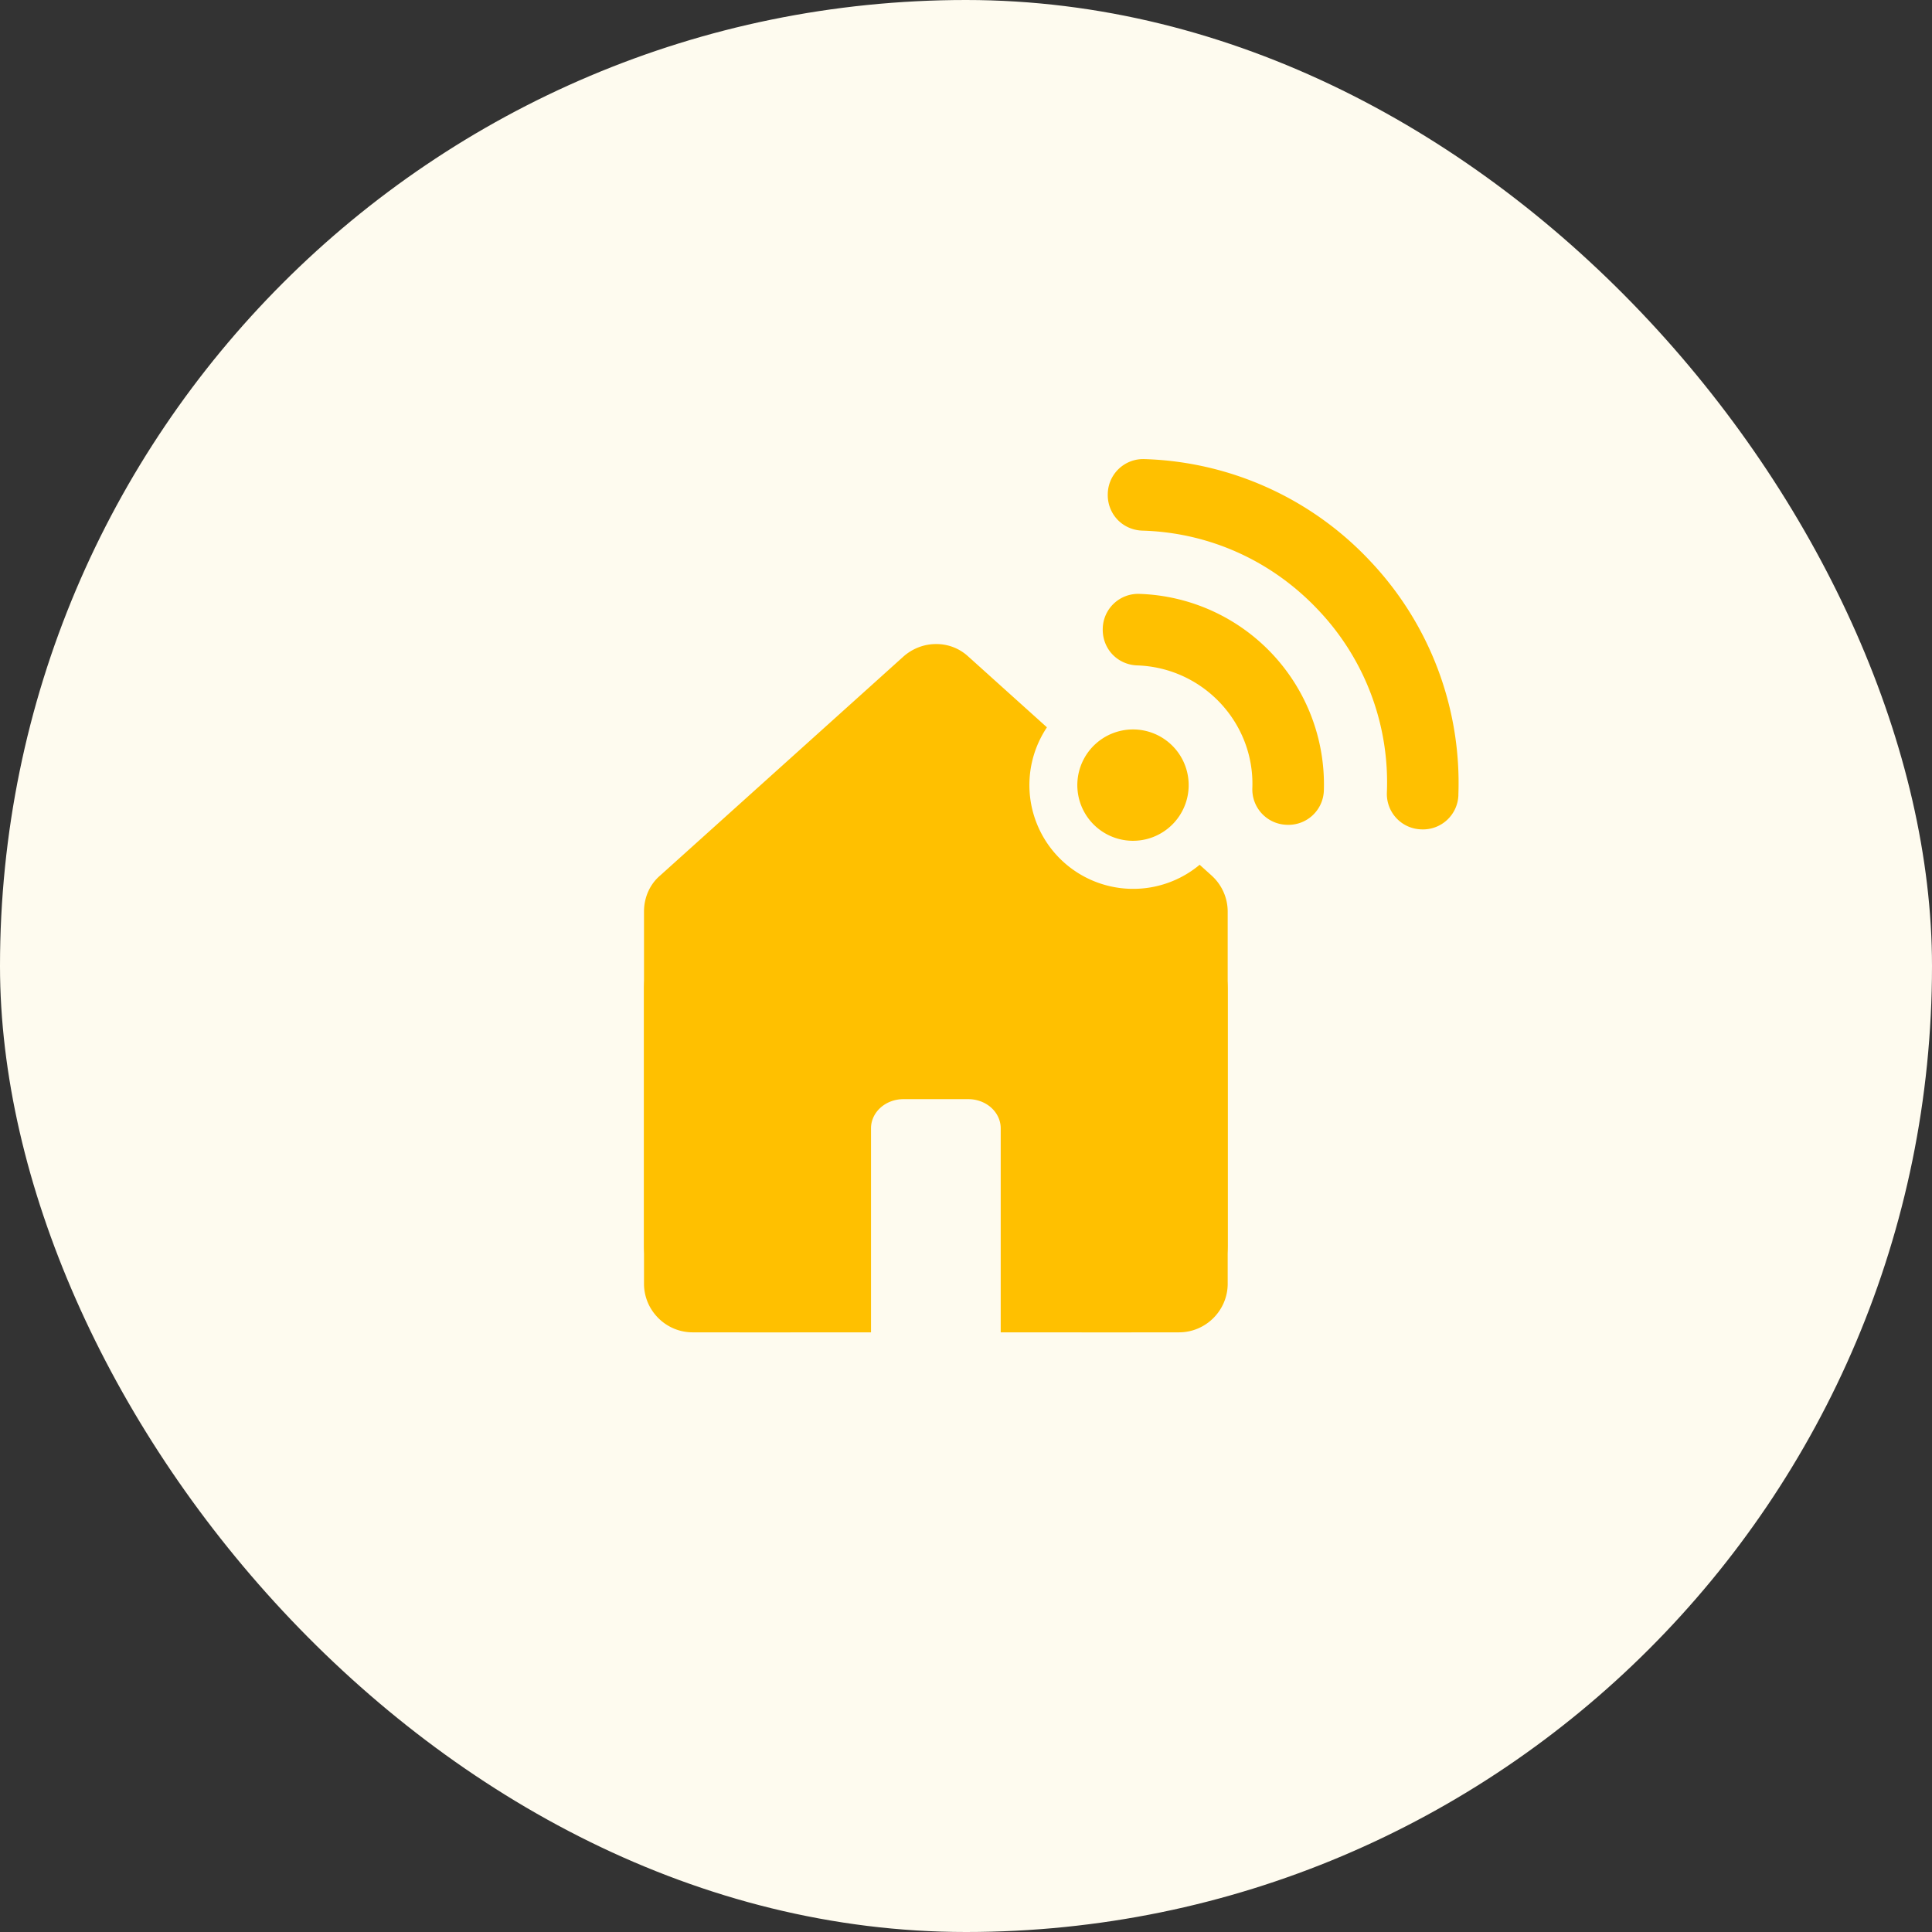 <svg width="60" height="60" viewBox="0 0 60 60" fill="none" xmlns="http://www.w3.org/2000/svg"><rect x="0" y="0" width="60" height="60" fill="#333333" stroke="none"/><rect width="60" height="60" rx="30" fill="#FEFBEF"/><path d="M38.127 39.866V28.31c0-.423-.18-.83-.498-1.118l-7.553-6.798a1.45 1.45 0 00-1.012-.392c-.363 0-.725.136-1.012.392l-7.553 6.798c-.318.272-.499.68-.499 1.118v11.556c0 .831.68 1.511 1.51 1.511h3.022c.83 0 1.51-.68 1.51-1.51v-6.043h6.043v6.042c0 .831.68 1.511 1.51 1.511h3.022c.83 0 1.51-.68 1.51-1.51z" fill="#FFC000"/><path d="M37.12 28.703l-6.042-4.762a3.222 3.222 0 00-2.014-.691c-.743 0-1.46.246-2.014.691l-6.043 4.762c-.32.257-.575.573-.749.925a2.483 2.483 0 00-.258 1.12v7.913c0 .72.318 1.411.885 1.92a3.2 3.2 0 002.136.796h12.085c.801 0 1.57-.286 2.137-.796.566-.509.884-1.2.884-1.92V30.74a2.483 2.483 0 00-.26-1.116 2.75 2.75 0 00-.747-.921zm-6.042 12.674H27.05V35.04c0-.24.106-.47.295-.64.189-.17.445-.265.712-.265h2.014c.267 0 .523.095.712.265.189.17.295.4.295.64v6.337zm14.213-16.693a10.02 10.02 0 00-2.711-7.23 10.02 10.02 0 00-7.03-3.196 1.1 1.1 0 00-1.147 1.073c-.011.31.102.593.295.8.193.206.466.337.777.348 2.1.06 4.048.95 5.486 2.488a7.77 7.77 0 012.11 5.642 1.1 1.1 0 001.072 1.148 1.1 1.1 0 001.149-1.073z" fill="#FFC000"/><path d="M35.395 18.444a1.1 1.1 0 00-1.148 1.073c-.01.31.102.593.295.8.193.206.467.338.778.348 2.043.07 3.642 1.78 3.573 3.802a1.1 1.1 0 001.073 1.148 1.1 1.1 0 001.148-1.073 5.923 5.923 0 00-5.719-6.098z" fill="#FFC000"/><path d="M37.422 26.708a3.223 3.223 0 11-4.4-4.71 3.223 3.223 0 014.4 4.71z" fill="#FEFBEF"/><path d="M36.398 25.616a1.729 1.729 0 11-2.36-2.526 1.729 1.729 0 012.36 2.526z" fill="#FFC000"/></svg>